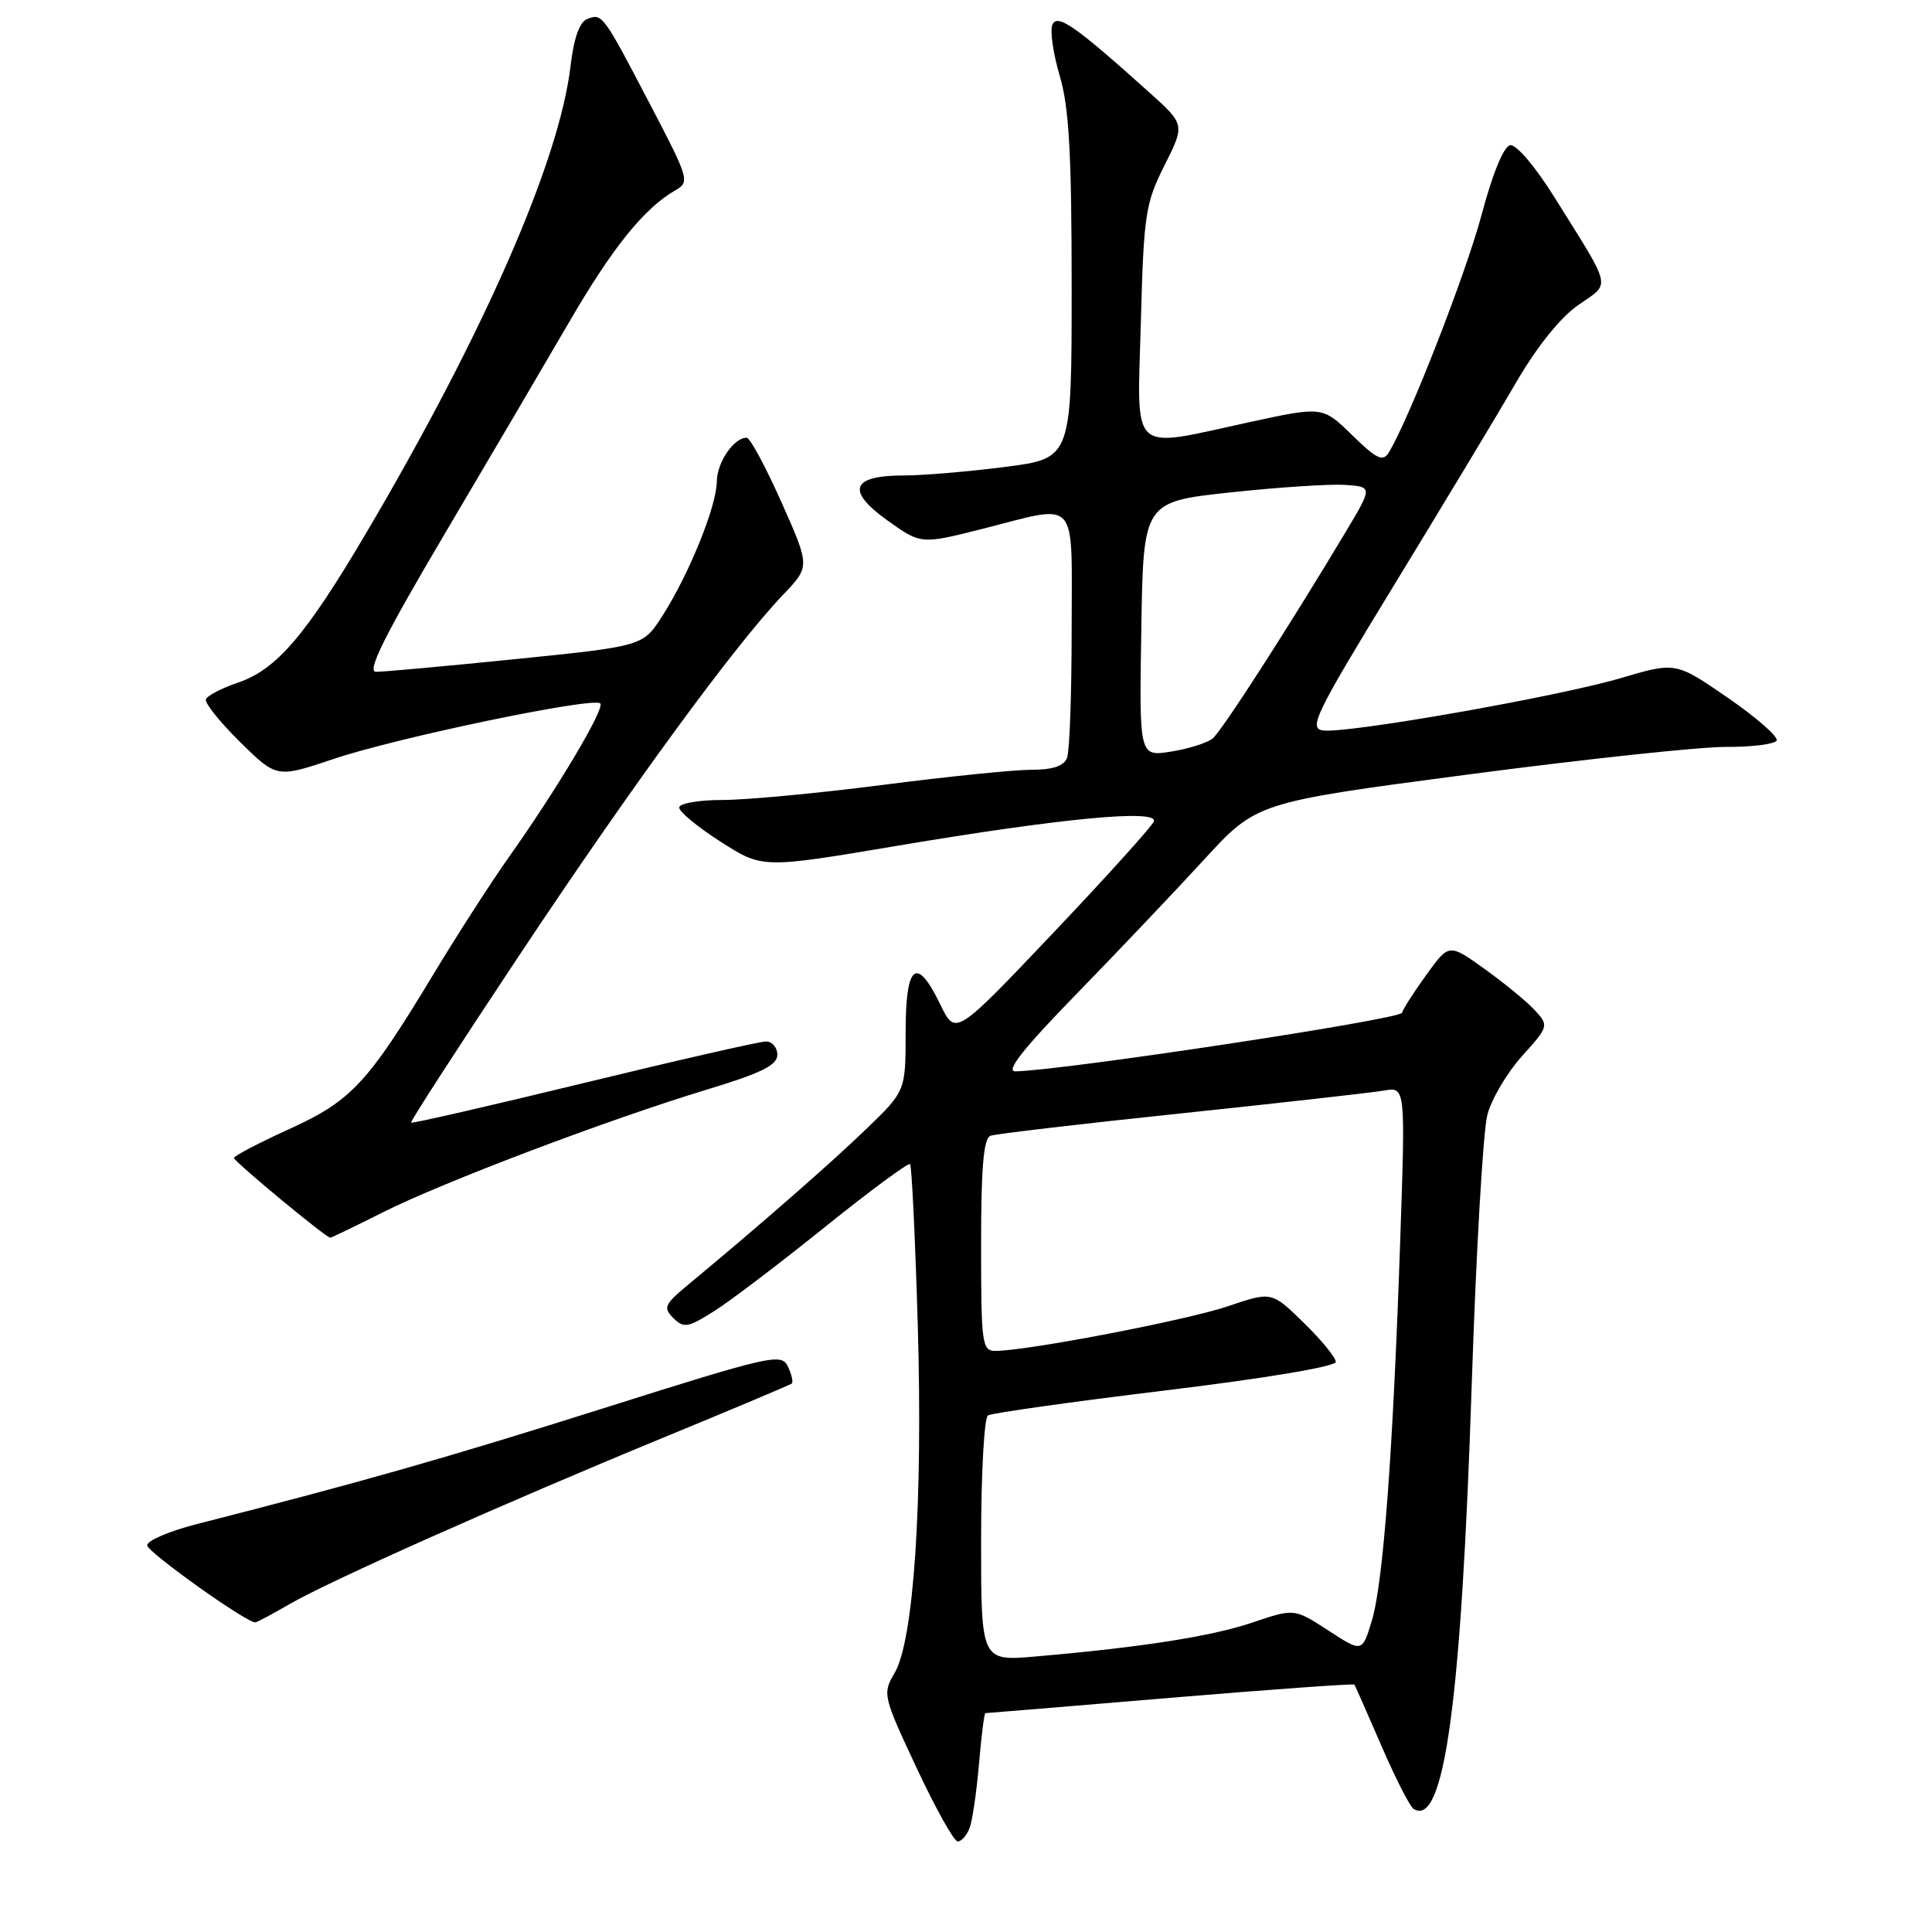 <?xml version="1.0" encoding="UTF-8" standalone="no"?>
<!DOCTYPE svg PUBLIC "-//W3C//DTD SVG 1.1//EN" "http://www.w3.org/Graphics/SVG/1.1/DTD/svg11.dtd" >
<svg xmlns="http://www.w3.org/2000/svg" xmlns:xlink="http://www.w3.org/1999/xlink" version="1.1" viewBox="0 0 256 256">
 <g >
 <path fill="currentColor"
d=" M 128.47 242.25 C 128.84 241.29 129.40 237.46 129.72 233.75 C 130.03 230.04 130.42 227.00 130.57 227.00 C 130.73 227.00 141.75 226.09 155.07 224.97 C 168.39 223.86 179.37 223.07 179.47 223.22 C 179.57 223.38 181.18 227.02 183.04 231.32 C 184.90 235.62 186.82 239.39 187.31 239.69 C 191.36 242.19 193.63 225.59 195.01 183.50 C 195.59 165.90 196.52 149.78 197.09 147.69 C 197.65 145.59 199.73 142.09 201.69 139.92 C 205.19 136.04 205.23 135.91 203.44 133.93 C 202.43 132.81 199.44 130.35 196.80 128.45 C 192.01 125.01 192.01 125.01 189.07 129.07 C 187.45 131.30 185.96 133.61 185.77 134.20 C 185.47 135.08 141.09 141.81 134.56 141.96 C 133.19 141.99 135.54 139.00 142.60 131.75 C 148.09 126.11 155.71 118.08 159.54 113.91 C 166.50 106.32 166.50 106.32 194.50 102.63 C 209.90 100.60 225.29 98.95 228.69 98.97 C 232.10 98.99 235.12 98.61 235.41 98.14 C 235.70 97.67 232.81 95.13 228.99 92.49 C 222.04 87.70 222.04 87.70 214.77 89.85 C 206.43 92.31 178.57 97.21 175.32 96.79 C 173.35 96.53 174.25 94.68 184.82 77.37 C 191.24 66.85 198.49 54.83 200.91 50.65 C 203.66 45.92 206.77 42.05 209.14 40.41 C 213.47 37.40 213.72 38.54 206.00 26.18 C 203.42 22.05 200.90 19.09 200.10 19.24 C 199.25 19.40 197.77 23.00 196.33 28.42 C 194.26 36.22 186.65 55.72 184.00 59.99 C 183.24 61.22 182.39 60.81 179.17 57.66 C 175.25 53.84 175.25 53.84 165.64 55.92 C 149.46 59.43 150.69 60.55 151.17 42.67 C 151.55 28.41 151.77 26.95 154.30 21.92 C 157.02 16.50 157.02 16.50 152.26 12.22 C 142.43 3.38 140.04 1.72 139.43 3.32 C 139.12 4.13 139.57 7.18 140.43 10.08 C 141.65 14.20 142.00 20.35 142.00 38.05 C 142.00 60.74 142.00 60.74 133.18 61.87 C 128.33 62.49 122.31 63.00 119.80 63.00 C 112.83 63.00 112.06 64.98 117.52 68.91 C 122.02 72.14 122.02 72.14 130.20 70.07 C 143.09 66.81 142.00 65.57 142.00 83.42 C 142.00 91.90 141.73 99.55 141.39 100.42 C 140.97 101.51 139.50 102.00 136.64 102.00 C 134.36 102.00 125.53 102.90 117.00 104.00 C 108.47 105.10 98.91 106.00 95.75 106.00 C 92.54 106.00 90.00 106.45 90.00 107.01 C 90.00 107.57 92.48 109.61 95.51 111.55 C 101.03 115.08 101.03 115.08 118.89 112.07 C 140.66 108.41 153.44 107.19 152.89 108.84 C 152.67 109.46 146.67 116.12 139.55 123.62 C 126.61 137.26 126.61 137.26 124.61 133.13 C 121.44 126.58 120.00 127.72 120.00 136.78 C 120.00 144.57 120.00 144.57 114.75 149.63 C 110.04 154.18 100.56 162.46 91.09 170.31 C 88.05 172.84 87.85 173.28 89.22 174.65 C 90.60 176.02 91.15 175.93 94.63 173.73 C 96.76 172.39 103.38 167.36 109.34 162.56 C 115.30 157.77 120.36 154.03 120.59 154.25 C 120.81 154.48 121.27 164.08 121.61 175.58 C 122.29 199.19 121.08 217.35 118.54 221.68 C 116.92 224.44 116.99 224.72 121.45 234.25 C 123.96 239.61 126.41 244.00 126.90 244.00 C 127.39 244.00 128.09 243.21 128.47 242.25 Z  M 38.32 212.58 C 43.64 209.49 66.73 199.21 88.00 190.45 C 97.08 186.71 104.68 183.51 104.91 183.33 C 105.13 183.16 104.91 182.15 104.41 181.09 C 103.55 179.27 102.32 179.54 80.00 186.59 C 59.04 193.21 48.16 196.31 26.00 201.97 C 22.42 202.89 19.50 204.14 19.50 204.76 C 19.50 205.64 32.46 214.89 33.82 214.98 C 34.00 214.99 36.02 213.91 38.32 212.58 Z  M 50.77 160.62 C 58.71 156.63 80.68 148.31 93.75 144.35 C 100.88 142.19 103.00 141.14 103.00 139.77 C 103.00 138.80 102.32 138.00 101.50 138.00 C 100.67 138.00 89.80 140.48 77.34 143.51 C 64.88 146.54 54.58 148.90 54.46 148.76 C 54.34 148.62 60.82 138.59 68.87 126.49 C 83.74 104.12 97.36 85.50 103.79 78.78 C 107.34 75.06 107.34 75.06 103.54 66.53 C 101.45 61.84 99.38 58.00 98.94 58.00 C 97.23 58.00 95.00 61.27 94.98 63.82 C 94.95 67.07 91.33 76.03 87.80 81.56 C 85.22 85.62 85.22 85.62 68.36 87.33 C 59.09 88.27 50.74 89.03 49.82 89.02 C 48.57 89.01 50.92 84.29 58.92 70.75 C 64.86 60.71 72.32 48.00 75.52 42.50 C 81.18 32.77 85.41 27.54 89.50 25.21 C 91.43 24.11 91.30 23.70 86.12 13.79 C 79.86 1.81 79.81 1.75 77.80 2.52 C 76.79 2.91 76.03 5.06 75.60 8.75 C 74.12 21.34 64.17 44.07 48.56 70.56 C 40.52 84.19 36.65 88.71 31.54 90.45 C 29.35 91.19 27.44 92.19 27.28 92.67 C 27.11 93.16 29.16 95.70 31.82 98.33 C 36.67 103.10 36.67 103.10 44.25 100.55 C 52.71 97.71 78.65 92.31 79.54 93.21 C 80.19 93.85 73.87 104.48 67.48 113.50 C 65.14 116.80 60.64 123.78 57.49 129.00 C 48.68 143.59 46.58 145.85 38.30 149.62 C 34.28 151.45 31.00 153.17 31.00 153.43 C 31.00 153.90 43.19 164.00 43.76 164.00 C 43.92 164.00 47.08 162.48 50.77 160.62 Z  M 130.00 204.12 C 130.00 195.32 130.41 187.86 130.91 187.55 C 131.42 187.24 141.99 185.75 154.41 184.24 C 167.65 182.64 177.00 181.07 177.00 180.46 C 177.00 179.89 175.09 177.55 172.75 175.27 C 168.50 171.12 168.50 171.12 162.72 173.08 C 157.29 174.93 136.07 179.00 131.90 179.00 C 130.12 179.00 130.00 178.09 130.00 164.97 C 130.00 154.65 130.33 150.82 131.25 150.49 C 131.94 150.25 143.30 148.91 156.50 147.53 C 169.70 146.14 181.79 144.78 183.37 144.51 C 186.23 144.00 186.23 144.00 185.54 164.25 C 184.59 192.32 183.29 209.74 181.78 214.73 C 180.50 218.97 180.50 218.97 176.00 216.04 C 171.50 213.12 171.50 213.12 166.00 214.98 C 160.57 216.82 151.41 218.26 137.25 219.49 C 130.00 220.12 130.00 220.12 130.00 204.12 Z  M 151.23 83.38 C 151.50 66.50 151.50 66.50 163.00 65.25 C 169.32 64.57 176.16 64.12 178.19 64.25 C 181.89 64.50 181.89 64.50 178.30 70.50 C 170.86 82.94 161.92 96.82 160.69 97.85 C 159.98 98.43 157.50 99.22 155.18 99.59 C 150.95 100.26 150.95 100.26 151.23 83.38 Z "/>
</g>
</svg>